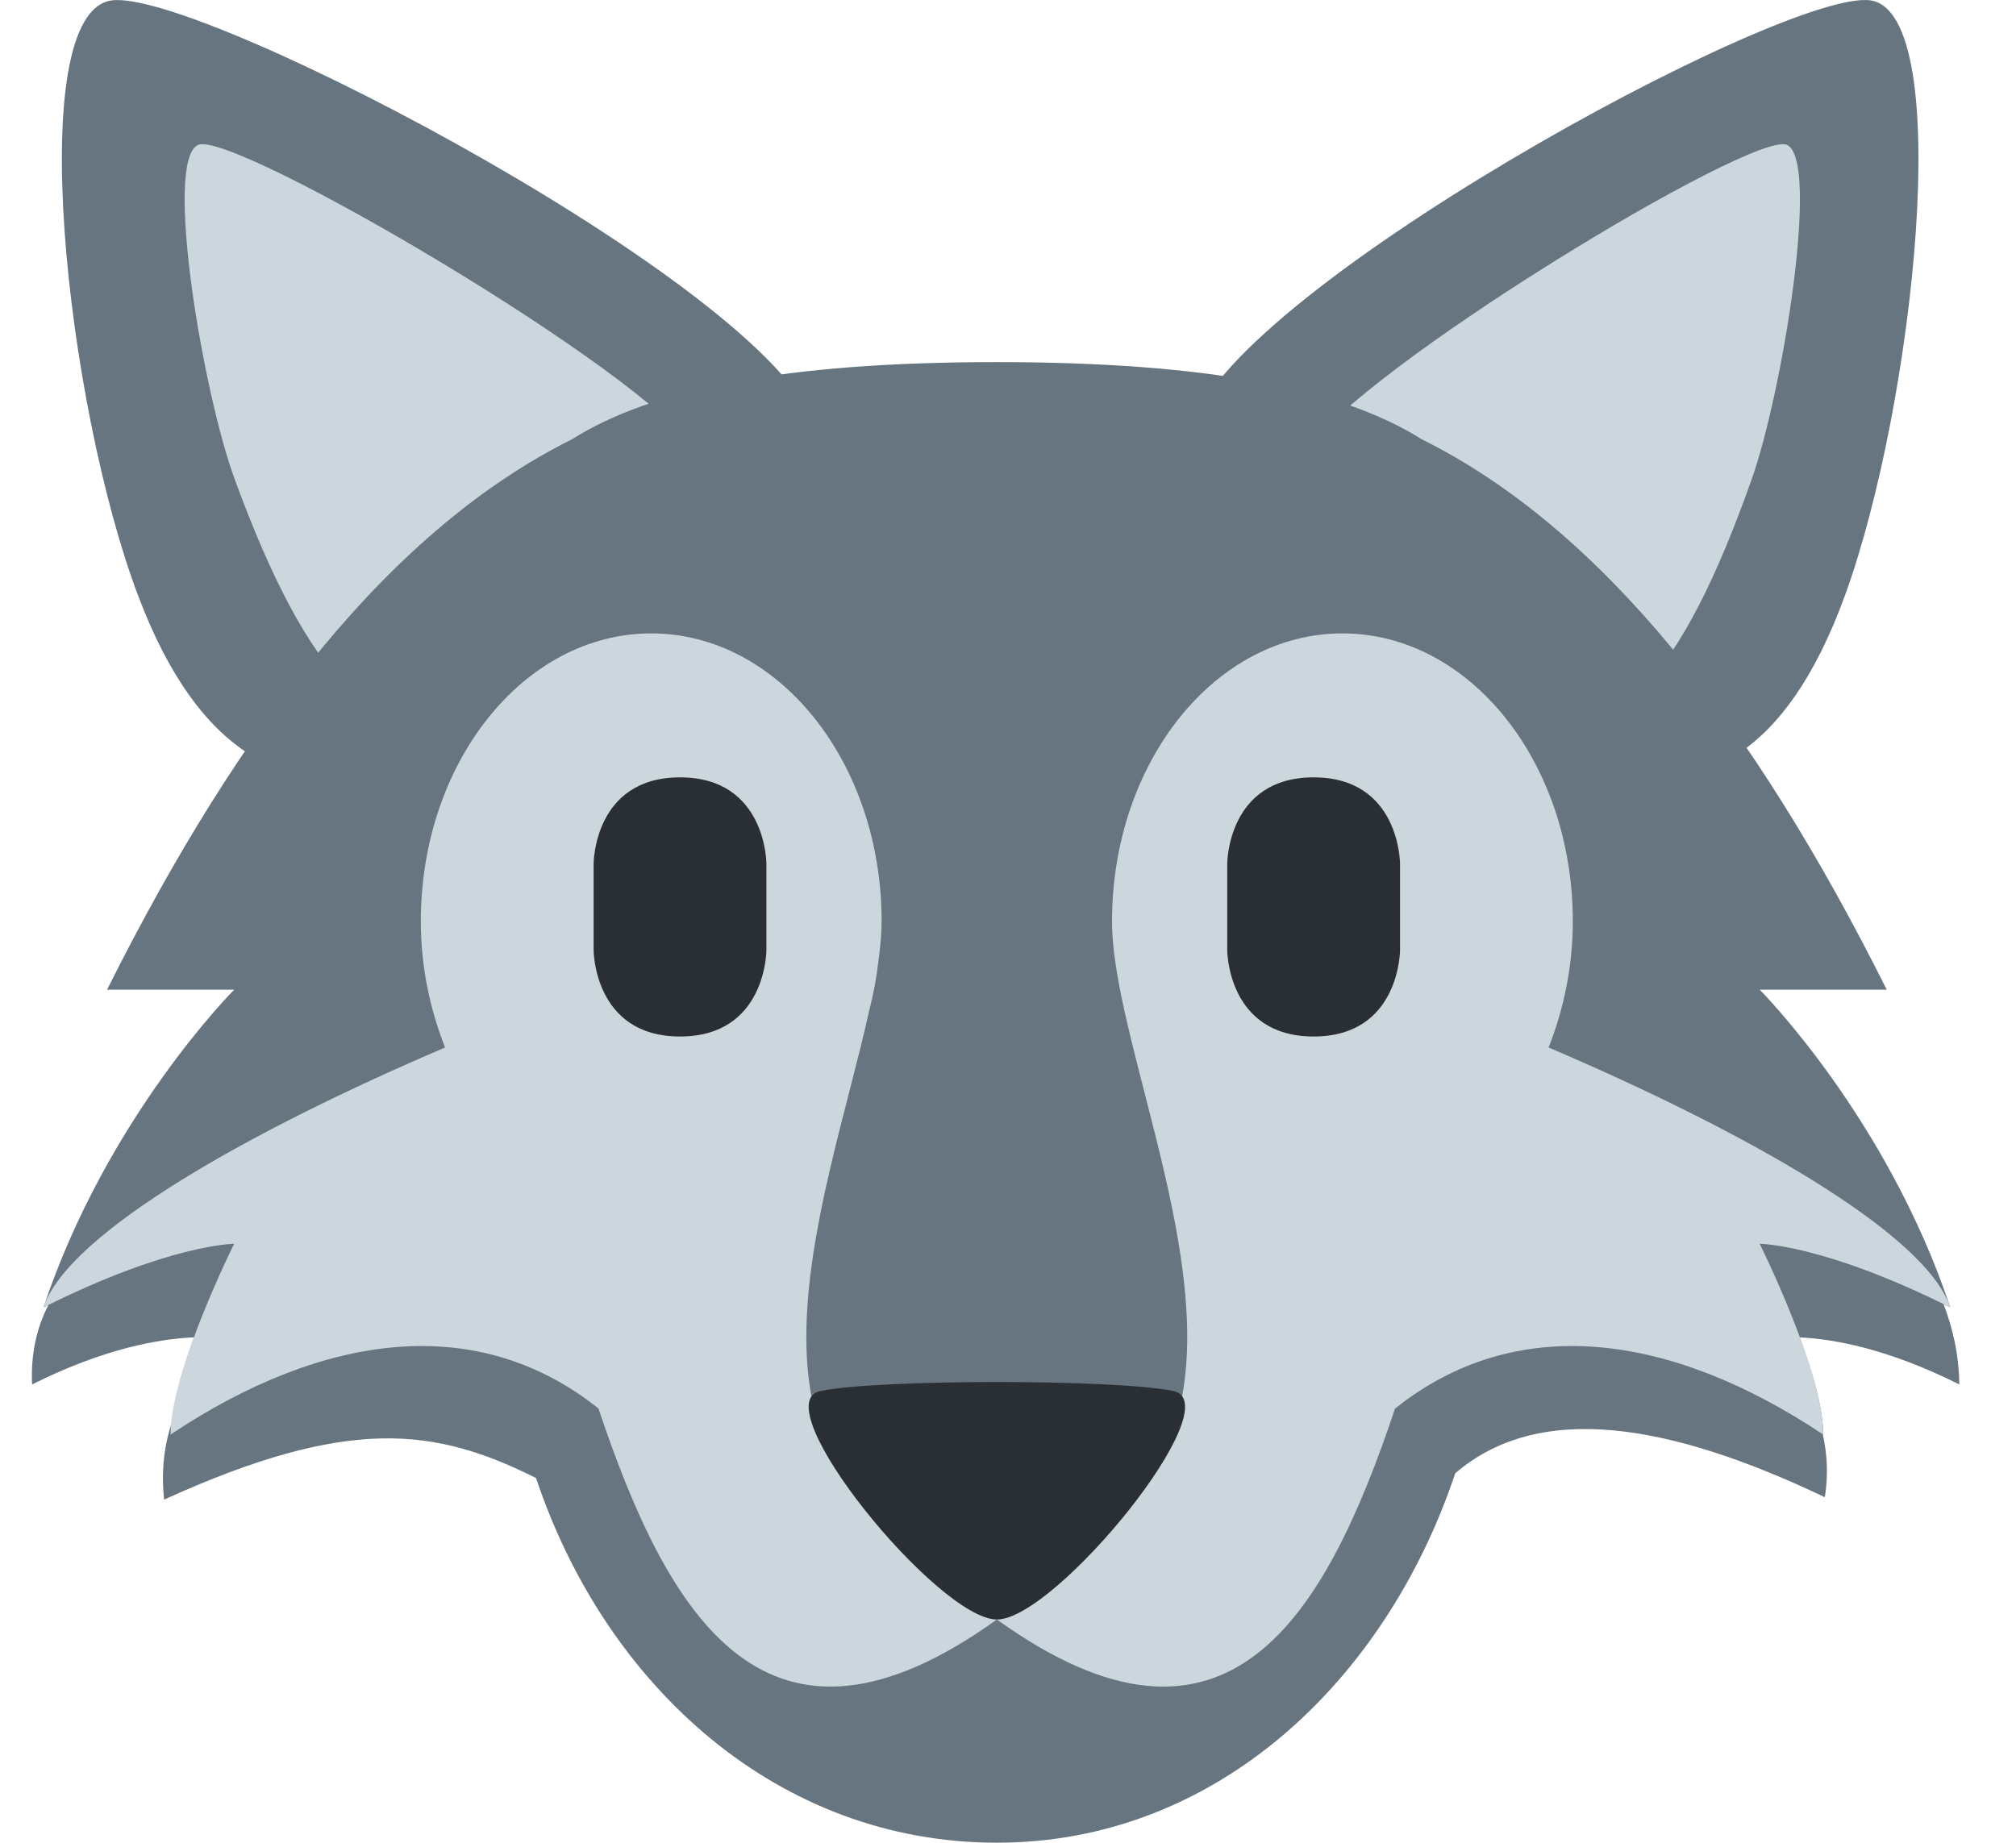 <svg width="35" height="32" viewBox="0 0 35 32" fill="none" xmlns="http://www.w3.org/2000/svg">
<path d="M14.164 7.496C14.639 9.822 13.982 11.732 11.243 12.134C8.502 12.537 4.543 16.032 2.395 10.336C1.15 7.037 0.398 0.233 1.934 0.008C3.471 -0.218 13.69 5.17 14.164 7.496Z" fill="#66757F"/>
<path d="M12.09 7.85C12.955 9.242 9.885 11.683 8.246 12.418C6.607 13.154 5.331 11.758 4.073 8.318C3.523 6.815 2.839 2.786 3.439 2.516C4.038 2.248 11.224 6.458 12.09 7.85Z" fill="#CCD6DD"/>
<path d="M20.678 7.496C20.22 9.822 20.854 11.732 23.496 12.134C26.14 12.537 29.96 16.032 32.032 10.336C33.233 7.036 33.959 0.233 32.477 0.007C30.994 -0.218 21.135 5.17 20.678 7.496Z" fill="#66757F"/>
<path d="M22.679 7.85C21.844 9.242 24.806 11.683 26.387 12.418C27.968 13.154 29.199 11.758 30.413 8.318C30.944 6.815 31.603 2.786 31.024 2.516C30.447 2.248 23.515 6.458 22.679 7.85Z" fill="#CCD6DD"/>
<path d="M31.653 24.911C31.653 24.457 31.465 23.82 31.246 23.224C31.831 23.252 32.765 23.415 34.016 24.041C34.008 23.505 33.898 23.057 33.743 22.648C33.784 22.668 33.818 22.682 33.859 22.703C32.755 19.393 30.55 17.186 30.55 17.186H32.756C30.425 12.523 27.791 9.171 24.681 7.627C23.291 6.754 20.993 6.289 17.308 6.288H17.305C13.609 6.288 11.309 6.756 9.92 7.634C6.816 9.181 4.186 12.53 1.859 17.186H4.066C4.066 17.186 1.859 19.392 0.755 22.703L0.839 22.664C0.638 23.056 0.532 23.511 0.557 24.041C1.82 23.409 2.774 23.249 3.37 23.223C3.181 23.736 3.027 24.267 2.984 24.698C2.861 25.069 2.793 25.51 2.849 26.041C6.056 24.583 7.556 24.791 9.306 25.666C10.519 29.289 13.512 31.999 17.307 31.999C21.1 31.999 24.053 29.205 25.265 25.583C26.723 24.333 28.973 24.708 31.681 25.999C31.747 25.586 31.717 25.226 31.645 24.906L31.653 24.911Z" fill="#66757F"/>
<path d="M33.859 22.703C33.422 21.39 30.194 19.602 26.886 18.19C27.146 17.526 27.306 16.789 27.306 15.999C27.306 13.238 25.515 10.999 23.306 10.999C21.097 10.999 19.306 13.238 19.306 15.999C19.306 18.999 23.306 25.999 17.305 27.117C12.18 26.162 14.351 20.916 15.093 17.537C15.165 17.261 15.218 16.978 15.251 16.684C15.285 16.439 15.306 16.208 15.306 15.999C15.306 13.238 13.515 10.999 11.306 10.999C9.097 10.999 7.306 13.238 7.306 15.999C7.306 16.789 7.466 17.526 7.727 18.19C4.419 19.602 1.192 21.39 0.754 22.703C2.961 21.599 4.065 21.599 4.065 21.599C4.065 21.599 2.961 23.807 2.961 24.911C5.631 23.131 8.3 22.789 10.39 24.459C11.603 28.082 13.306 30.999 17.307 28.123C21.306 30.999 23.007 28.083 24.219 24.461C26.311 22.788 28.982 23.131 31.653 24.911C31.653 23.807 30.55 21.599 30.55 21.599C30.55 21.599 31.653 21.6 33.859 22.703Z" fill="#CCD6DD"/>
<path d="M10.306 14.999C10.306 14.999 10.306 13.499 11.806 13.499C13.306 13.499 13.306 14.999 13.306 14.999V16.499C13.306 16.499 13.306 17.999 11.806 17.999C10.306 17.999 10.306 16.499 10.306 16.499V14.999ZM21.306 14.999C21.306 14.999 21.306 13.499 22.806 13.499C24.306 13.499 24.306 14.999 24.306 14.999V16.499C24.306 16.499 24.306 17.999 22.806 17.999C21.306 17.999 21.306 16.499 21.306 16.499V14.999ZM14.245 24.155C13.224 24.363 16.286 28.123 17.307 28.123C18.327 28.123 21.389 24.363 20.369 24.155C19.349 23.947 15.266 23.947 14.245 24.155Z" fill="#292F33"/>
</svg>
